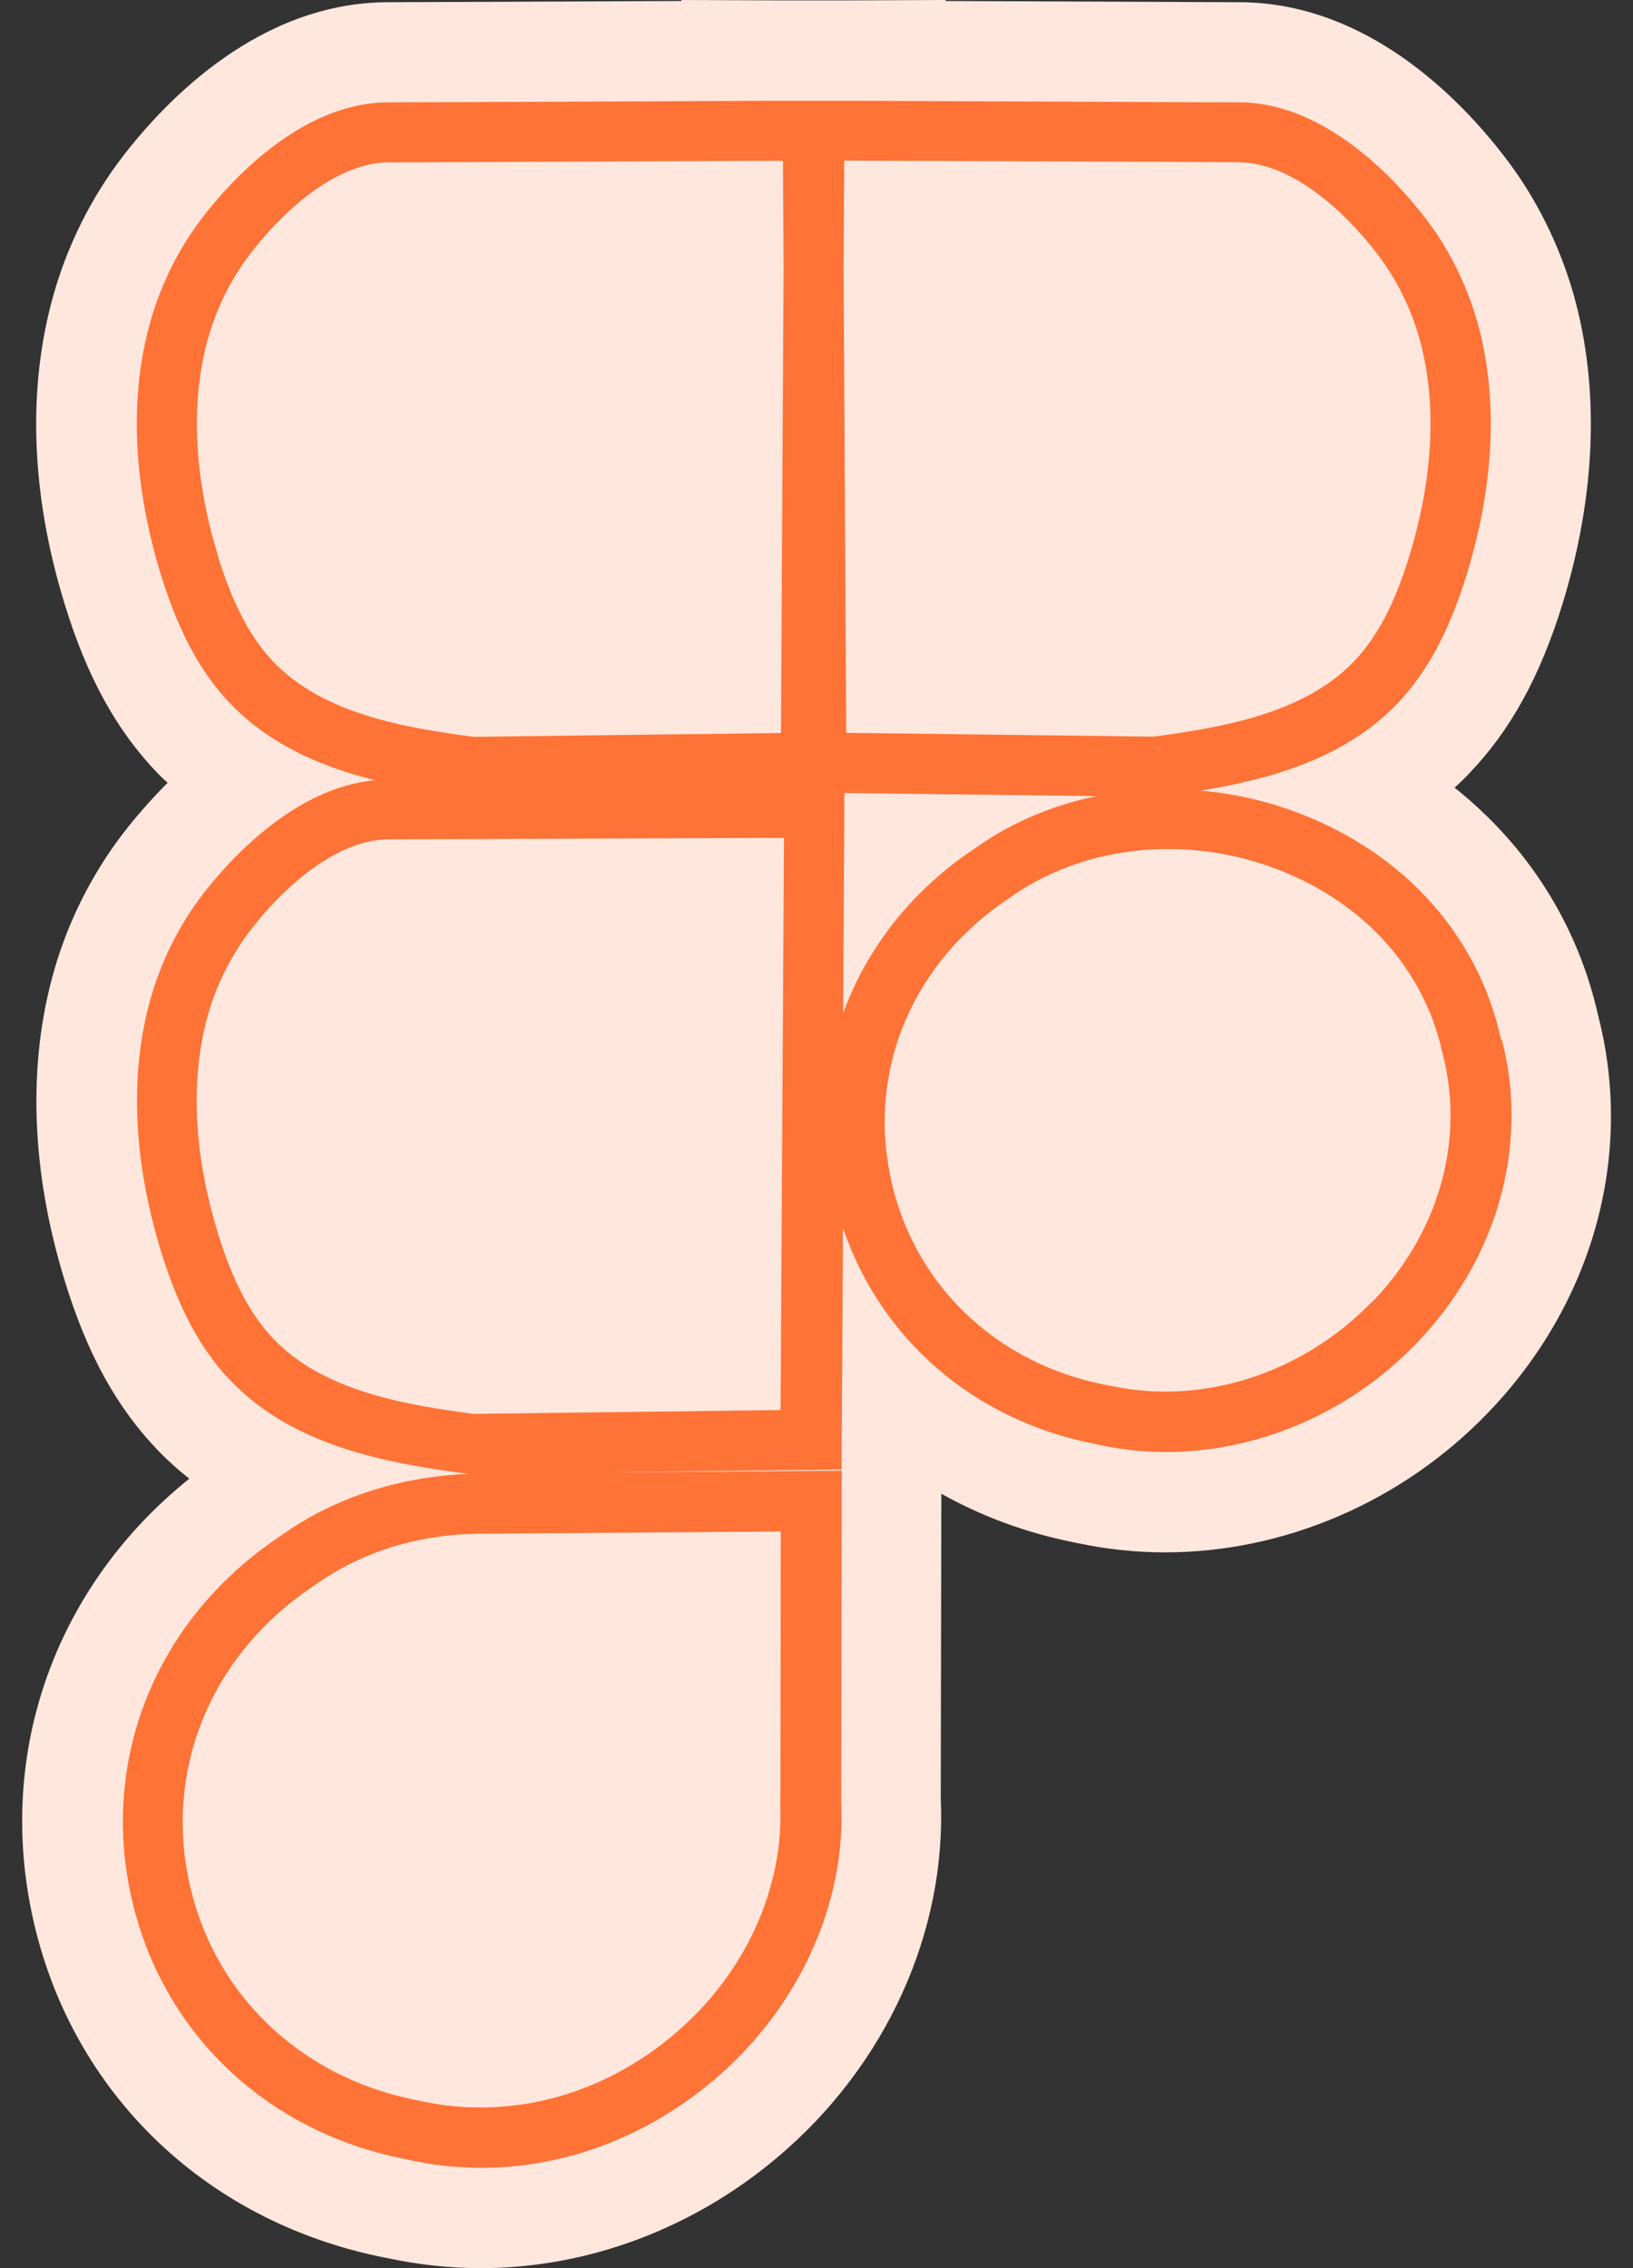 <svg xmlns="http://www.w3.org/2000/svg" width="36" height="50" viewBox="0 0 36 50" fill="none">
<rect x="0" y="0" width="36" height="50" fill="#333333" stroke="none"/>
<path d="M35.239 22.42C34.792 20.389 33.677 18.646 32.066 17.363C32.177 17.265 32.283 17.164 32.385 17.053C33.297 16.106 33.951 14.916 34.447 13.31C35.186 10.903 35.27 8.544 34.69 6.491C34.376 5.389 33.85 4.332 33.155 3.438C32.186 2.177 30.137 0.058 27.332 0.049L20.845 0.022V0L18.611 0.009H17.934H17.257L15.022 0V0.022L8.535 0.049C5.735 0.062 3.686 2.177 2.712 3.442C2.022 4.336 1.491 5.394 1.181 6.496C0.597 8.549 0.681 10.907 1.425 13.314C1.916 14.92 2.571 16.111 3.487 17.058C3.553 17.128 3.624 17.19 3.695 17.257C3.301 17.65 2.969 18.04 2.717 18.367C2.027 19.265 1.496 20.319 1.186 21.42C0.602 23.474 0.686 25.832 1.429 28.239C1.92 29.845 2.575 31.035 3.491 31.982C3.708 32.208 3.938 32.411 4.173 32.597C1.301 34.903 -0.035 38.447 0.677 42.057C1.456 46.009 4.442 48.965 8.473 49.766L8.544 49.779C9.221 49.925 9.912 50 10.602 50C12.956 50 15.288 49.128 17.159 47.54C19.54 45.522 20.872 42.58 20.739 39.646L20.752 32.929C21.637 33.425 22.615 33.788 23.668 34L23.735 34.013C24.372 34.15 25.026 34.221 25.681 34.221C28.323 34.221 30.916 33.102 32.797 31.15C35.111 28.752 36.022 25.491 35.239 22.416V22.42Z" fill="#FFE7DE"/>
<path d="M33.093 22.925C32.602 20.65 30.987 18.832 28.655 17.934C27.947 17.659 27.208 17.495 26.474 17.429C28.027 17.172 29.637 16.721 30.797 15.518C31.46 14.827 31.947 13.92 32.336 12.659C32.951 10.659 33.031 8.734 32.566 7.093C32.332 6.261 31.929 5.46 31.407 4.788C30.823 4.031 29.257 2.265 27.328 2.257L18.624 2.221H17.938H17.252L8.549 2.257C6.62 2.265 5.053 4.027 4.469 4.788C3.947 5.465 3.549 6.261 3.314 7.093C2.85 8.734 2.929 10.659 3.544 12.659C3.934 13.92 4.42 14.832 5.084 15.518C5.96 16.425 7.093 16.907 8.266 17.199C6.469 17.367 5.027 18.991 4.473 19.712C3.951 20.389 3.553 21.186 3.319 22.018C2.854 23.659 2.934 25.584 3.549 27.584C3.938 28.845 4.425 29.757 5.089 30.442C6.478 31.885 8.518 32.257 10.328 32.491H10.341C8.788 32.553 7.367 33.013 6.186 33.858C3.531 35.619 2.257 38.597 2.854 41.628C3.456 44.686 5.779 46.973 8.916 47.593L9.004 47.611C9.54 47.73 10.075 47.788 10.615 47.788C12.443 47.788 14.248 47.115 15.743 45.849C17.615 44.261 18.664 41.947 18.544 39.695L18.558 32.42L13.093 32.46L18.553 32.394L18.584 27.071C19.412 29.513 21.456 31.301 24.119 31.827L24.204 31.845C24.699 31.956 25.199 32.009 25.704 32.009C27.721 32.009 29.743 31.155 31.226 29.615C33.013 27.761 33.712 25.252 33.111 22.925H33.093ZM27.323 3.58C28.257 3.58 29.389 4.336 30.358 5.593C30.779 6.137 31.097 6.779 31.288 7.451C31.681 8.845 31.606 10.513 31.066 12.265C30.743 13.323 30.35 14.062 29.836 14.593C28.757 15.712 27 16.031 25.429 16.239L18.655 16.155L18.597 5.929L18.611 3.54L27.319 3.575L27.323 3.58ZM4.81 12.265C4.27 10.509 4.195 8.845 4.589 7.451C4.779 6.779 5.102 6.137 5.518 5.593C6.487 4.336 7.62 3.584 8.553 3.58L17.261 3.544L17.274 5.934L17.217 16.159L10.443 16.243C8.872 16.04 7.115 15.721 6.035 14.597C5.522 14.062 5.133 13.323 4.805 12.265H4.81ZM17.199 39.734C17.297 41.611 16.425 43.522 14.867 44.841C13.257 46.208 11.217 46.743 9.261 46.314L9.159 46.292C6.562 45.774 4.642 43.889 4.146 41.372C3.655 38.876 4.712 36.42 6.929 34.951C7.973 34.203 9.252 33.81 10.628 33.81H10.677L17.212 33.761L17.204 39.73L17.199 39.734ZM17.217 31.084L10.443 31.168C8.872 30.965 7.115 30.646 6.035 29.522C5.522 28.987 5.133 28.248 4.805 27.19C4.266 25.438 4.19 23.77 4.584 22.376C4.774 21.703 5.097 21.062 5.513 20.518C6.482 19.261 7.615 18.509 8.549 18.504L17.283 18.469L17.208 31.084H17.217ZM18.619 17.482L24.181 17.549C23.208 17.748 22.288 18.133 21.491 18.703C20.102 19.624 19.111 20.898 18.588 22.336L18.615 17.482H18.619ZM30.252 28.69C28.717 30.283 26.5 30.995 24.456 30.544L24.358 30.526C21.903 30.04 20.084 28.257 19.615 25.872C19.151 23.509 20.151 21.19 22.252 19.796C23.248 19.084 24.482 18.717 25.757 18.717C26.566 18.717 27.394 18.867 28.181 19.172C30.084 19.907 31.403 21.381 31.805 23.235C32.297 25.137 31.721 27.177 30.257 28.695L30.252 28.69Z" fill="#FF7336"/>
</svg>
